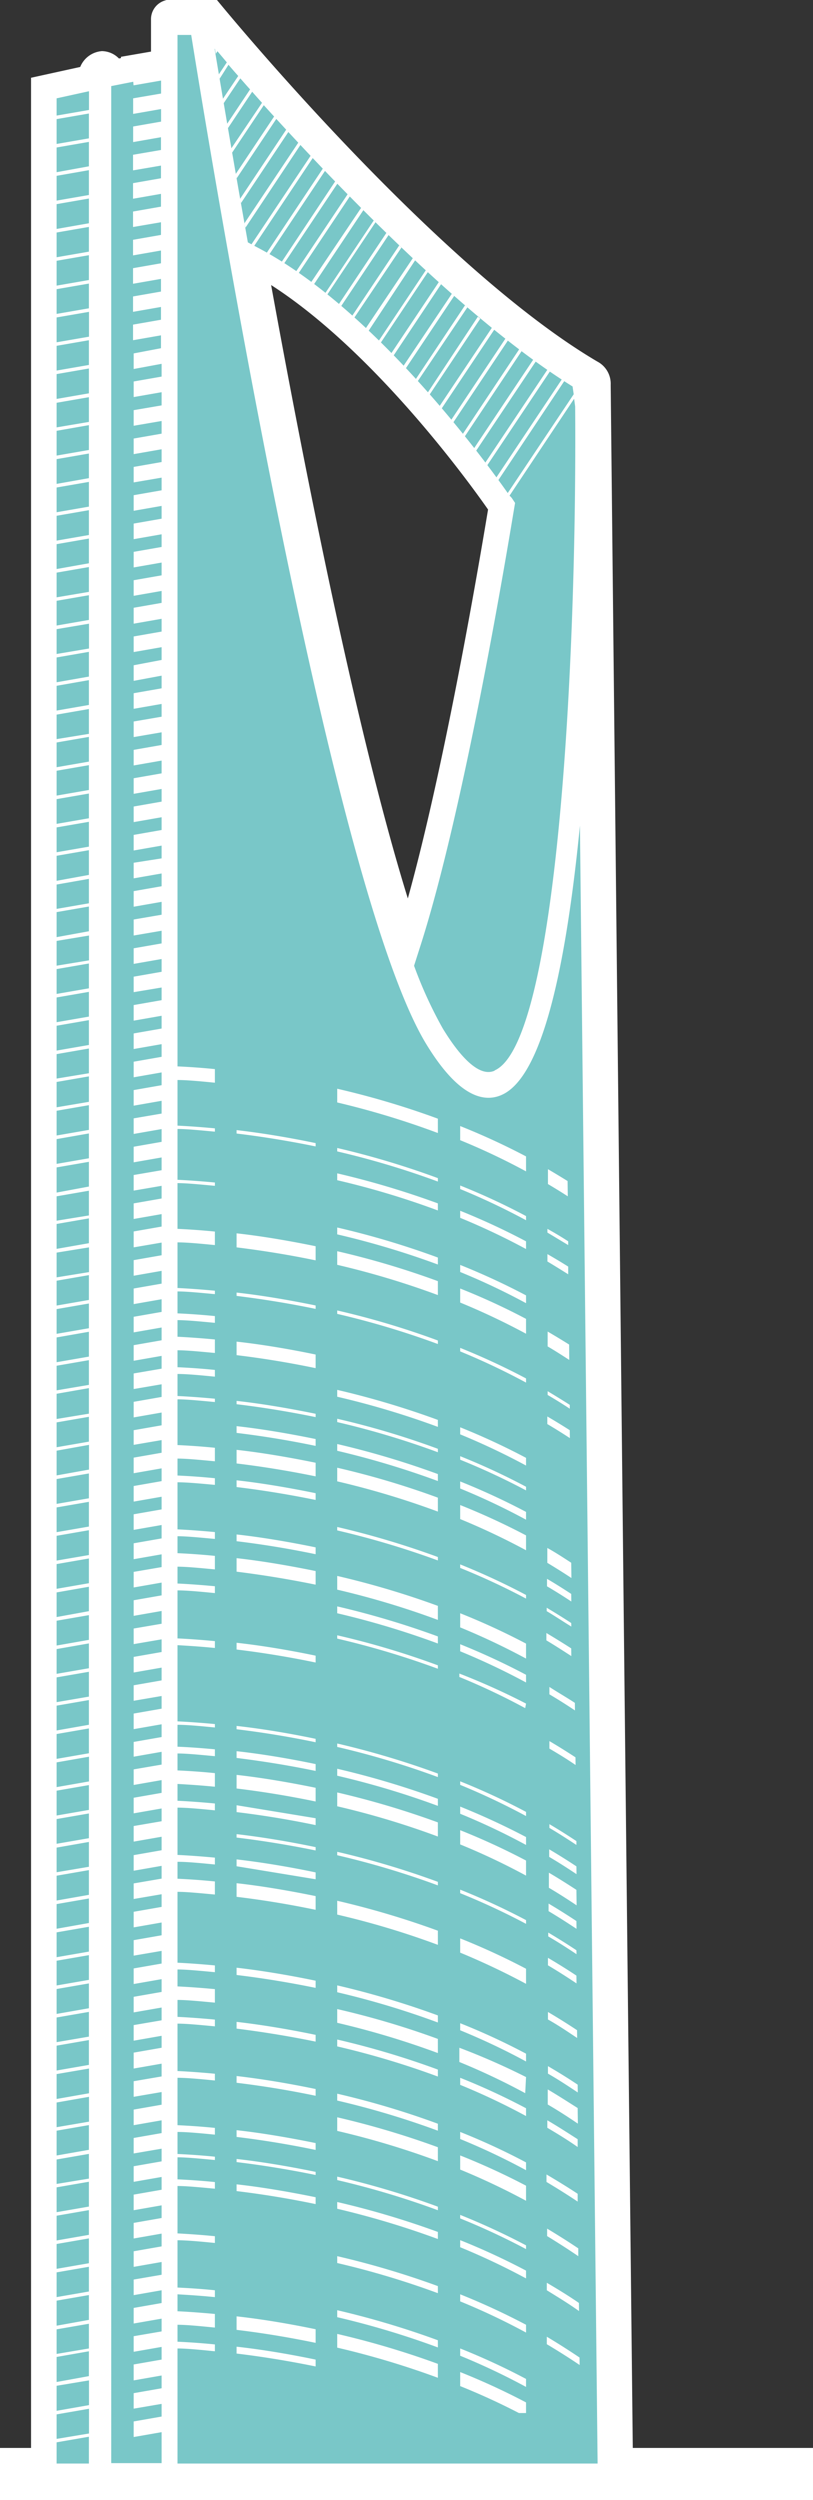 <svg data-name="Слой 1" xmlns="http://www.w3.org/2000/svg" viewBox="0 0 78.28 240.51"><rect x="0" y="0" width="78.28" height="240.51" fill="#333333" stroke="none"/><path d="M39.33 90.55l-.26-.73c-5.21-15.44-10.72-43-14.54-64.19l-.12-.63c12.14 6.46 23.67 23.43 23.79 23.6s.06 0 .1.06c-.42 2.55-4.62 28.32-9 41.94m20.41 146.13v-.09l-.89-81.86v-.05L57.57 37a1.18 1.18 0 0 0-.65-1.14C42 27.11 22.82 4.26 20.31 1.23h-4.09a.65.65 0 0 0-.45.66V6l-2.89.5v.1l-2.03.4a1.1 1.1 0 0 0-1-.85 1.22 1.22 0 0 0-1.07 1.32l-4.56 1v228.26h-3v2.55h75.83v-2.55z" fill="#79c7c8"/><path d="M39.33 90.55l-.26-.73c-5.21-15.44-10.72-43-14.54-64.19l-.12-.63c12.14 6.46 23.67 23.43 23.79 23.6s.06 0 .1.06c-.42 2.5-4.62 28.27-8.97 41.89zm20.38 146.18v-.09l-.89-81.86v-.05h0v0L57.57 37a1.18 1.18 0 0 0-.65-1.14C42 27.11 22.82 4.26 20.31 1.23h-4.09a.65.65 0 0 0-.45.66V6l-2.89.5v.1l-2.03.4a1.1 1.1 0 0 0-1-.85 1.22 1.22 0 0 0-1.07 1.32l-4.56 1v228.26h-3v2.55h75.83v-2.55z" fill="none" stroke="#fff" stroke-miterlimit="10" stroke-width="2.46"/><path d="M22.79 17.15l3.84-5.75-.21-.23-3.71 5.55c0 .14.05.29.08.43m.42 2.38l4.58-6.87-.21-.22-4.45 6.67c0 .14.05.28.08.42m.42 2.38l5.32-8-.2-.23-5.2 7.78c0 .14.05.28.08.43m.69 2l5.8-8.7-.2-.22-5.87 8.78.27.14m1.46.81l5.52-8.27-.21-.22-5.56 8.34.25.15m1.42.88l5.29-7.92-.21-.22-5.32 8 .24.16m1.38.94l5.1-7.64-.21-.21-5.13 7.68.24.17m1.47 1.08L35 20.2l-.23-.2-5 7.43.24.18m1.32 1l4.82-7.22-.15-.2-4.84 7.25.24.18m1.28 1.08l4.75-7.11-.21-.21-4.76 7.13.22.19m1.26 1.12l4.71-7-.21-.21-4.72 7.06.22.2m1.35 1.26L40 25l-.22-.21-4.7 7 .22.21m1.22 1.18l4.72-7.07L41 26l-4.72 7.07.22.21m1.2 1.22l4.77-7.16a2.09 2.09 0 0 1-.22-.2l-4.77 7.14.22.22m1.17 1.24l4.86-7.27-.23-.2-4.85 7.23a2.09 2.09 0 0 1 .2.22M40 37l5-7.43-.23-.19-4.94 7.4.17.22m1.14 1.3l5.1-7.64a2.11 2.11 0 0 0-.23-.19L41 38.05c.07.07.13.15.2.23m1.13 1.31l5.27-7.89-.23-.18-5.24 7.84a2.2 2.2 0 0 1 .2.23m1.12 1.34l5.46-8.18-.24-.18-5.42 8.12.2.24m1.1 1.36l5.68-8.52-.23-.18-5.64 8.46.2.24m1.08 1.38l5.95-8.9-.24-.18-5.9 8.83.19.25m1.07 1.4l6.24-9.34-.24-.17-6.19 9.26.19.25m1.06 1.44l6.57-9.86-.24-.16-6.52 9.76.19.26M55.8 226.8q-1.56-1.05-3.15-2v.72c1.06.63 2.12 1.3 3.16 2zm-.06-5.25c-1-.69-2.05-1.33-3.09-1.94v.72c1 .62 2.08 1.27 3.1 2zm-.06-5.25c-1-.67-2-1.3-3-1.9v.72c1 .61 2 1.25 3 1.93zm-.06-5.25c-1-.66-2-1.27-3-1.86v.72c1 .6 2 1.22 3 1.89zm0-5.25c-1-.64-1.94-1.25-2.92-1.82v.72c1 .59 2 1.2 2.92 1.85zm0-3c-1-.63-1.91-1.22-2.88-1.79v1.45c1 .58 1.94 1.19 2.9 1.84zm0-2.25c-.94-.63-1.9-1.22-2.86-1.78v.72c1 .57 1.92 1.18 2.87 1.81zm-.06-5.24c-.92-.61-1.86-1.2-2.8-1.75v.72c1 .56 1.88 1.16 2.81 1.78zm-.06-5.25c-.9-.6-1.82-1.17-2.74-1.71v.72c.93.55 1.84 1.13 2.75 1.74zm0-2.44c-.89-.59-1.8-1.16-2.71-1.7v.37c.92.53 1.82 1.11 2.72 1.71zm0-2.81c-.88-.58-1.78-1.15-2.68-1.68v.73c.91.54 1.8 1.11 2.69 1.7zm0-3c-.88-.57-1.76-1.13-2.65-1.65v1.45c.9.53 1.79 1.1 2.67 1.69zm0-2.26c-.86-.57-1.74-1.12-2.62-1.64v.73c.89.52 1.76 1.08 2.63 1.66zm0-2.43c-.86-.57-1.73-1.12-2.6-1.63v.36c.88.52 1.74 1.07 2.6 1.64zm-.09-8.06c-.83-.54-1.67-1.07-2.51-1.56v.72c.85.5 1.68 1 2.52 1.58zm-.06-5.24c-.81-.53-1.63-1-2.45-1.53v.71c.83.49 1.64 1 2.46 1.55zm-.35-5.24c-.79-.51-1.59-1-2.39-1.48v.71c.81.48 1.61 1 2.4 1.51zm0-2.44c-.78-.51-1.57-1-2.36-1.47v.33c.8.47 1.58 1 2.37 1.48zm0-2.8c-.77-.5-1.55-1-2.33-1.45v.72c.79.46 1.57.95 2.34 1.46zm0-3c-.76-.49-1.53-1-2.3-1.42v1.43c.78.47 1.55.95 2.32 1.46zm-.14-12.75q-1.08-.69-2.16-1.32v.73c.73.43 1.45.88 2.17 1.35zm0-2.44c-.71-.45-1.42-.89-2.13-1.31v.36q1.08.63 2.13 1.32zm-.06-5.8c-.69-.43-1.38-.85-2.07-1.25v1.43c.7.41 1.39.85 2.08 1.3zm-.09-7.5c-.65-.41-1.32-.81-2-1.2v.71c.67.4 1.33.81 2 1.23zm0-2.43c-.64-.42-1.3-.81-2-1.2v.36c.66.39 1.31.79 2 1.2zm-.06-5.8q-.95-.59-1.89-1.14v1.43c.64.38 1.28.77 1.91 1.18zm-4 117.5a66.46 66.46 0 0 0-6.34-2.92v1.35c1.89.76 3.78 1.62 5.65 2.59h.69zm0-2.26a64.19 64.19 0 0 0-6.34-2.93v.7a64.51 64.51 0 0 1 6.34 3zm0-5.21a66.57 66.57 0 0 0-6.34-2.93v.68a64.51 64.51 0 0 1 6.34 3zm0-5.21a66.57 66.57 0 0 0-6.34-2.93v.68a66.91 66.91 0 0 1 6.34 3zm0-2.43a66.57 66.57 0 0 0-6.34-2.93v.34a66.79 66.79 0 0 1 6.34 2.95zm0-5.74a66.35 66.35 0 0 0-6.34-2.91v1.36a67 67 0 0 1 6.34 3zm0-2.24a64.19 64.19 0 0 0-6.34-2.93v.68a64.51 64.51 0 0 1 6.34 3zm0-5.21a64.19 64.19 0 0 0-6.34-2.93v.68a64.51 64.51 0 0 1 6.34 3zm0-3a66.46 66.46 0 0 0-6.42-2.82v1.37a64.62 64.62 0 0 1 6.34 3zm0-2.25a64.19 64.19 0 0 0-6.34-2.93v.68a64.51 64.51 0 0 1 6.34 3zm0-8.17a66.46 66.46 0 0 0-6.34-2.92v1.37a69.6 69.6 0 0 1 6.34 3zm0-4.68a66.57 66.57 0 0 0-6.34-2.93v.34a66.79 66.79 0 0 1 6.34 2.95zm0-5.73a66.46 66.46 0 0 0-6.34-2.92v1.37a64.62 64.62 0 0 1 6.34 3zm0-2.26a69.13 69.13 0 0 0-6.34-2.93v.69a64.51 64.51 0 0 1 6.34 3zm0-2.42a64.3 64.3 0 0 0-6.34-2.94v.34a66.79 66.79 0 0 1 6.34 3zm0-10.42a66.57 66.57 0 0 0-6.42-2.89v.33a64.51 64.51 0 0 1 6.34 3zm0-2.77a66.68 66.68 0 0 0-6.34-2.94v.68a66.91 66.91 0 0 1 6.34 3zm0-3a66.46 66.46 0 0 0-6.34-2.92v1.36a67 67 0 0 1 6.34 3zm0-4.68a66.68 66.68 0 0 0-6.34-2.94v.34a66.79 66.79 0 0 1 6.34 2.95zm0-5.73a66.46 66.46 0 0 0-6.34-2.92v1.35a67 67 0 0 1 6.34 3zm0-2.26a66.57 66.57 0 0 0-6.34-2.93v.68a64.51 64.51 0 0 1 6.34 3zm0-2.42a64.3 64.3 0 0 0-6.34-2.94v.34a66.79 66.79 0 0 1 6.34 2.95zm0-2.78a66.68 66.68 0 0 0-6.34-2.94v.68a66.91 66.91 0 0 1 6.34 3zm0-7.64a66.68 66.68 0 0 0-6.34-2.94v.34a66.79 66.79 0 0 1 6.34 3zm0-5.73a64.08 64.08 0 0 0-6.34-2.92v1.35a67 67 0 0 1 6.34 3zm0-2.26a66.57 66.57 0 0 0-6.34-2.93v.68a64.51 64.51 0 0 1 6.34 3zm0-5.2a66.68 66.68 0 0 0-6.34-2.94v.68a66.91 66.91 0 0 1 6.34 3zm0-2.43a64.3 64.3 0 0 0-6.34-2.94v.34a66.79 66.79 0 0 1 6.34 3zm0-5.74a66.46 66.46 0 0 0-6.34-2.92v1.36a64.62 64.62 0 0 1 6.34 3zm-8.49 116.16a82.47 82.47 0 0 0-9.69-2.88v1.32a80.85 80.85 0 0 1 9.69 2.9zm0-2.27a82.6 82.6 0 0 0-9.69-2.89v.67a81 81 0 0 1 9.69 2.91zm0-5.21a82.47 82.47 0 0 0-9.69-2.88v.66a80.85 80.85 0 0 1 9.69 2.9zm0-5.21a82.47 82.47 0 0 0-9.69-2.88v.65a82.86 82.86 0 0 1 9.69 2.91zm0-2.43a80.73 80.73 0 0 0-9.69-2.89v.33a80.85 80.85 0 0 1 9.69 2.9zm0-5.72a82.47 82.47 0 0 0-9.69-2.88V205a79.18 79.18 0 0 1 9.69 2.91zm0-2.26a80.73 80.73 0 0 0-9.69-2.89v.66a80.85 80.85 0 0 1 9.69 2.9zm0-5.21a80.73 80.73 0 0 0-9.69-2.89v.66a80.85 80.85 0 0 1 9.69 2.9zm0-2.95a80.48 80.48 0 0 0-9.69-2.87v1.32a81 81 0 0 1 9.69 2.91zm0-2.26a82.6 82.6 0 0 0-9.69-2.89v.66a81 81 0 0 1 9.69 2.91zm0-8.15a82.47 82.47 0 0 0-9.69-2.88v1.33a79.18 79.18 0 0 1 9.69 2.91zm0-4.7a80.73 80.73 0 0 0-9.69-2.89v.33a80.85 80.85 0 0 1 9.69 2.9zm0-5.72a82.47 82.47 0 0 0-9.69-2.88v1.33a79.18 79.18 0 0 1 9.69 2.91zm0-2.27a82.6 82.6 0 0 0-9.69-2.89v.67a80.85 80.85 0 0 1 9.69 2.9zm0-2.43a82.6 82.6 0 0 0-9.69-2.89v.33a80.85 80.85 0 0 1 9.69 2.9zm0-10.41a78.94 78.94 0 0 0-9.69-2.89v.32a80.85 80.85 0 0 1 9.69 2.9zm0-2.78a82.6 82.6 0 0 0-9.69-2.89v.66a81 81 0 0 1 9.69 2.91zm0-2.94a82.47 82.47 0 0 0-9.69-2.88v1.32a80.44 80.44 0 0 1 9.69 2.91zm0-4.7a82.6 82.6 0 0 0-9.69-2.89v.33a82.6 82.6 0 0 1 9.69 2.89zm0-5.71a80.6 80.6 0 0 0-9.69-2.88v1.31a80.44 80.44 0 0 1 9.69 2.91zm0-2.27a82.6 82.6 0 0 0-9.69-2.89v.65a82.86 82.86 0 0 1 9.69 2.91zm0-2.43a78.94 78.94 0 0 0-9.69-2.89v.32a80.85 80.85 0 0 1 9.69 2.9zm0-2.78a82.6 82.6 0 0 0-9.69-2.89v.66a80.85 80.85 0 0 1 9.69 2.9zm0-7.64a78.94 78.94 0 0 0-9.69-2.89v.33a80.85 80.85 0 0 1 9.69 2.9zm0-5.71a80.6 80.6 0 0 0-9.69-2.88v1.31a80.44 80.44 0 0 1 9.69 2.91zm0-2.27a80.73 80.73 0 0 0-9.69-2.89v.66a80.85 80.85 0 0 1 9.69 2.9zm0-5.21a82.6 82.6 0 0 0-9.69-2.89v.66a79.18 79.18 0 0 1 9.69 2.91zm0-2.43a80.85 80.85 0 0 0-9.69-2.9v.33a80.85 80.85 0 0 1 9.69 2.9zm0-5.72a80.6 80.6 0 0 0-9.69-2.88v1.32a80.44 80.44 0 0 1 9.69 2.94zM30.39 227c-2.84-.59-5.42-1-7.61-1.24v.66c2.19.26 4.77.66 7.61 1.24zm0-2.92c-2.84-.59-5.43-1-7.61-1.24v1.3c2.19.26 4.77.66 7.61 1.25zm0-12.7c-2.84-.58-5.43-1-7.61-1.24v.65c2.18.26 4.78.66 7.61 1.25zm0-2.44c-2.83-.58-5.43-1-7.61-1.24v.3c2.18.26 4.78.66 7.61 1.24zm0-2.77c-2.84-.58-5.43-1-7.61-1.24v.65c2.18.26 4.78.66 7.61 1.25zm0-5.2c-2.84-.59-5.43-1-7.61-1.25v.65c2.18.26 4.78.66 7.61 1.25zm0-5.21c-2.84-.59-5.43-1-7.61-1.25v.65c2.18.27 4.78.67 7.61 1.25zm0-5.21c-2.84-.59-5.43-1-7.61-1.25v.7c2.18.26 4.78.66 7.61 1.24zm0-8.14c-2.84-.58-5.43-1-7.61-1.24v1.31c2.18.26 4.78.66 7.61 1.25zm0-2.28c-2.83-.59-5.43-1-7.61-1.25v.66l7.61 1.25zm0-2.43c-2.83-.59-5.43-1-7.61-1.25v.33c2.18.26 4.78.66 7.61 1.24zm0-2.78l-7.61-1.25v.66c2.18.26 4.78.66 7.61 1.25zm0-2.93c-2.84-.58-5.43-1-7.61-1.24v1.31c2.18.26 4.78.66 7.61 1.25zm0-2.28c-2.83-.59-5.43-1-7.61-1.24v.65c2.18.27 4.78.66 7.61 1.25zm0-2.43c-2.83-.59-5.43-1-7.61-1.24v.32c2.18.26 4.78.66 7.61 1.25zm0-8c-2.83-.59-5.43-1-7.61-1.24v.65c2.18.26 4.78.66 7.61 1.25zm0-8.14c-2.84-.58-5.43-1-7.61-1.24v1.3c2.18.27 4.78.67 7.61 1.25zm0-2.28c-2.83-.58-5.43-1-7.61-1.24v.65c2.18.26 4.78.66 7.61 1.25zm0-5.21c-2.83-.58-5.43-1-7.61-1.24v.65c2.18.26 4.78.66 7.61 1.24zm0-2.93c-2.84-.58-5.43-1-7.61-1.24v1.31c2.18.26 4.78.66 7.61 1.24zm0-2.28c-2.83-.58-5.43-1-7.61-1.24v.65c2.18.26 4.78.66 7.61 1.25zm0-2.43c-2.83-.58-5.43-1-7.61-1.24v.32c2.18.26 4.78.66 7.61 1.24zm0-5.7c-2.84-.59-5.43-1-7.61-1.24v1.3c2.18.26 4.78.66 7.61 1.25zm0-4.72c-2.83-.58-5.43-1-7.61-1.24v.32c2.18.27 4.78.66 7.61 1.25zm0-5.7c-2.84-.58-5.43-1-7.61-1.24V120c2.18.27 4.78.66 7.61 1.25zm0-9.92c-2.83-.59-5.43-1-7.61-1.25v.33c2.18.26 4.78.66 7.61 1.24zM57.54 237H17.09v-11.07c.87 0 2.1.12 3.6.27v-.66c-1.51-.15-2.73-.22-3.6-.26v-1.63c.87 0 2.09.12 3.6.27v-1.31c-1.51-.14-2.73-.22-3.6-.26v-1.63c.87.05 2.09.12 3.6.27v-.66c-1.51-.15-2.73-.22-3.6-.26v-4.55c.87 0 2.09.11 3.6.26v-.65c-1.51-.15-2.73-.22-3.6-.27v-4.56c.87 0 2.09.12 3.6.26v-.64c-1.51-.15-2.73-.22-3.6-.26v-2.12c.87 0 2.09.12 3.6.26v-.32c-1.51-.15-2.73-.22-3.6-.26v-2.12c.87 0 2.09.11 3.6.26v-.65c-1.51-.15-2.73-.22-3.6-.26v-4.56c.87 0 2.09.11 3.6.26v-.65c-1.51-.14-2.73-.22-3.6-.26v-4.56c.87 0 2.09.12 3.6.26v-.65c-1.51-.14-2.73-.22-3.6-.26v-1.63c.87 0 2.09.12 3.6.26v-1.3c-1.51-.14-2.73-.22-3.6-.26v-1.63c.87 0 2.09.12 3.6.26v-.65c-1.51-.14-2.73-.22-3.6-.26V182c.87 0 2.09.12 3.6.26V181c-1.51-.15-2.73-.22-3.6-.26v-1.63c.87 0 2.09.11 3.6.26v-.66c-1.51-.14-2.73-.22-3.6-.26v-4.55c.87 0 2.09.11 3.6.26v-.66c-1.51-.14-2.73-.22-3.6-.26v-1.62c.87.05 2.09.12 3.6.27v-1.31c-1.51-.15-2.73-.22-3.6-.26v-1.63c.87 0 2.09.12 3.6.26v-.66c-1.51-.14-2.73-.22-3.6-.25v-2.11c.87 0 2.09.11 3.6.26v-.33c-1.51-.14-2.73-.22-3.6-.26v-7.33c.87.05 2.09.12 3.6.27v-.66c-1.51-.14-2.73-.22-3.6-.26V153c.87 0 2.09.11 3.6.26v-.66c-1.51-.14-2.73-.22-3.6-.26v-1.62c.87 0 2.09.12 3.6.26v-1.3c-1.51-.15-2.73-.22-3.6-.26v-1.63c.87 0 2.09.12 3.6.26v-.66c-1.51-.14-2.73-.22-3.6-.26v-4.53c.87 0 2.09.11 3.6.25v-.64c-1.51-.15-2.73-.22-3.6-.26v-1.63c.87 0 2.09.12 3.6.26v-1.3c-1.51-.15-2.73-.22-3.6-.26v-4.4c.87 0 2.09.12 3.6.26v-.32c-1.51-.14-2.73-.22-3.6-.26v-2.12c.87 0 2.09.11 3.6.26v-.65c-1.51-.15-2.73-.22-3.6-.26v-1.63c.87 0 2.09.12 3.6.26v-1.3c-1.51-.14-2.73-.22-3.6-.26V127c.87 0 2.09.12 3.6.26v-.65c-1.51-.15-2.73-.22-3.6-.26v-2.11c.87 0 2.09.12 3.6.26v-.33c-1.51-.14-2.73-.22-3.6-.26v-4.39c.87 0 2.09.11 3.6.26v-1.3c-1.51-.15-2.73-.22-3.6-.26v-4.4c.87 0 2.09.12 3.6.26v-.32c-1.51-.14-2.73-.22-3.6-.26v-4.89c.87 0 2.09.12 3.6.26v-.32c-1.51-.14-2.73-.22-3.6-.26v-4.39c.87 0 2.09.11 3.6.26v-1.31c-1.51-.15-2.73-.22-3.6-.26V3.36h1.32c1.65 10.28 13.33 81.8 22.63 97.08 2.09 3.43 4.1 5.17 6 5.17a3.09 3.09 0 0 0 1.25-.27c3.51-1.52 6-10.23 7.55-25.92l1.7 157.48M47.63 103a1.46 1.46 0 0 1-.61.13c-1.2 0-2.72-1.45-4.39-4.19a40.63 40.63 0 0 1-3.1-7l-.26-.74c4.44-13.71 8.73-40.32 9.09-42.38a.31.31 0 0 0 .09-.22l6.83-10.24.1.75c.18 24.62-1.73 61.25-7.76 63.87m.38-54.2h.1c-.42 2.56-4.62 28.32-9 42l-.23-.78c-5.21-15.39-10.73-43-14.55-64.14l-.12-.68C36.34 31.64 47.87 48.6 48 48.78m7.24-10.85l-6.9 10.32C47.42 46.92 36 30.53 24.05 24.37l-.12-.69c-1.52-8.51-2.66-15.36-3.27-19l.05.06c0 .14.05.28.07.43l.16-.24.9 1.07-.76 1.14c0 .14.05.28.07.43L22 6.23c.29.34.6.7.94 1.08l-1.5 2.23c0 .15.05.29.07.43l1.63-2.43c.3.34.61.7.94 1.06l-2.23 3.34c0 .15.05.28.07.43l2.36-3.54-.05-.06c.32.36.65.74 1 1.12l-3 4.45c0 .14.05.28.07.42l3.1-4.64-.18-.2C32.53 18 44.78 30.75 55.13 37.18zM76.84 237H59.51v-.08L58.64 155l-.09-7.86v-.09.1L57.37 37.26a1.2 1.2 0 0 0-.66-1.14C41.81 27.34 22.61 4.48 20.1 1.46H16a.64.64 0 0 0-.45.65v4.14l-2.89.5.15.64a1.57 1.57 0 0 1 0 .23l.05.59 2.65-.46V9l-2.69.46v1.5l2.69-.47v1.21l-2.69.47v1.5l2.22-.39a.09.09 0 0 1 0 .05v-.05l.46-.08v1.23l-2.69.46v1.5l2.69-.46v1.22l-2.69.47v1.5l2.69-.47v1.23l-2.69.47v1.49l2.69-.46v1.22l-2.69.47v1.5l2.69-.47v1.23l-2.69.47v1.5l2.69-.47v1.22l-2.69.47V30l2.69-.47v1.23l-2.69.47v1.5l2.69-.47v1.24l-2.63.5v1.5l2.69-.5v1.23l-2.69.47v1.5l2.69-.47V39l-2.69.46v1.5l2.69-.46v1.22l-2.69.47v1.5l2.69-.47v1.23l-2.69.47v1.49l2.69-.46v1.22l-2.69.47v1.5l2.69-.47v1.23l-2.69.47v1.5l2.69-.47v1.22l-2.69.47v1.5l2.69-.47v1.23l-2.69.47v1.5l2.69-.47V58l-2.69.47V60l2.69-.47v1.23l-2.69.47v1.5l2.69-.47v1.23l-2.69.51v1.5l2.69-.5v1.22l-2.69.47v1.5l2.69-.47v1.23l-2.69.46v1.5l2.69-.46v1.22l-2.69.47v1.5l2.69-.47v1.23l-2.69.47v1.5l2.69-.47v1.22l-2.69.47v1.5l2.69-.47v1.23l-2.69.47v1.5l2.69-.47v1.23l-2.69.42v1.5l2.69-.47v1.23l-2.69.47v1.5l2.69-.47V88l-2.69.46V90l2.69-.46v1.22l-2.69.47v1.5l2.69-.47v1.23l-2.69.47v1.49l2.69-.45v1.22l-2.69.47v1.5l2.69-.47v1.23l-2.69.47v1.5l2.69-.47v1.22l-2.69.47v1.5l2.69-.47v1.23l-2.69.47v1.5l2.69-.47v1.23l-2.69.46v1.5l2.69-.47v1.23l-2.69.47v1.5l2.69-.47v1.23l-2.69.46v1.5l2.69-.46v1.22l-2.69.47v1.5l2.69-.47v1.2l-2.69.47V120l2.69-.46v1.22l-2.69.47v1.5l2.69-.47v1.23l-2.69.47v1.5l2.69-.47v1.22l-2.69.47v1.5l2.69-.47v1.23l-2.69.47v1.5l2.69-.47v1.23l-2.69.46v1.5l2.69-.46v1.22l-2.69.47v1.5l2.69-.47v1.23l-2.69.47V139l2.69-.46v1.22l-2.69.47v1.5l2.69-.47v1.23l-2.69.47v1.5l2.69-.47v1.22l-2.69.47v1.5l2.69-.47V148l-2.69.47V150l2.69-.47v1.23l-2.69.46v1.5l2.69-.47v1.23l-2.69.47v1.5l2.69-.47v1.23l-2.69.46v1.5l2.69-.46v1.22l-2.69.47v1.5l2.69-.47v1.23l-2.69.47v1.49l2.69-.46v1.22l-2.69.47v1.5l2.69-.47v1.23l-2.69.47V169l2.69-.47v1.23l-2.69.46v1.5l2.69-.47v1.23l-2.69.47v1.5l2.69-.47v1.23l-2.69.46v1.5l2.69-.47v1.3l-2.69.47v1.5l2.69-.47v1.23l-2.69.46v1.5l2.69-.46v1.22l-2.69.47v1.5l2.69-.47v1.23l-2.69.47v1.49l2.69-.46v1.22l-2.69.47v1.5l2.69-.47v1.23l-2.69.47v1.5l2.69-.47v1.23l-2.69.46v1.5l2.69-.47V197l-2.69.47V199l2.69-.47v1.23l-2.69.46v1.5l2.69-.46v1.22l-2.69.47v1.5l2.69-.47v1.23l-2.69.47v1.49l2.69-.46v1.22l-2.69.47v1.5l2.69-.47v1.23l-2.69.47v1.5l2.69-.47v1.22l-2.69.47v1.5l2.69-.47v1.23l-2.69.47v1.5l2.69-.47v1.23l-2.69.46v1.5l2.69-.47v1.23l-2.69.47v1.5l2.69-.47v1.23l-2.69.46v1.5l2.69-.47V227l-2.69.47V229l2.69-.47v1.23l-2.69.47v1.49l2.69-.46v1.22l-2.69.47v1.5l2.69-.47v2.98h-4.85a.15.15 0 0 0 0-.07V7.76a1.24 1.24 0 0 0-1.07-1.35 1.24 1.24 0 0 0-1.07 1.35v.1L4 8.65V9l4.57-.8v2.38L4 11.37v.34l4.56-.79v2.39L4 14.1v.34l4.56-.79V16L4 16.83v.34l4.56-.8v2.39L4 19.55v.34l4.56-.79v2.38l-4.56.8v.34l4.56-.79v2.38L4 25v.34l4.56-.79v2.39L4 27.73v.34l4.56-.79v2.38L4 30.45v.34L8.57 30v2.39L4 33.18v.34l4.56-.79v2.38L4 35.9v.34l4.56-.79v2.39L4 38.63V39l4.56-.79v2.38L4 41.36v.34l4.56-.8v2.39L4 44.08v.34l4.56-.79V46L4 46.81v.34l4.56-.79v2.38L4 49.53v.34l4.56-.79v2.39L4 52.26v.34l4.56-.79v2.38L4 55v.34l4.56-.79v2.39L4 57.71v.34l4.56-.79v2.38L4 60.43v.34L8.57 60v2.39L4 63.16v.34l4.56-.79v2.38l-4.56.8v.34l4.56-.8v2.39L4 68.61V69l4.56-.79v2.39L4 71.34v.34l4.56-.79v2.38L4 74.06v.34l4.56-.79V76L4 76.79v.34l4.56-.79v2.38L4 79.51v.34l4.56-.79v2.39L4 82.24v.34l4.56-.79v2.38L4 85v.35l4.56-.8v2.35L4 87.69V88l4.56-.79v2.38L4 90.42v.34L8.57 90v2.39L4 93.14v.34l4.56-.79v2.39L4 95.87v.34l4.56-.79v2.38L4 98.59v.34l4.56-.79v2.39l-4.56.79v.34l4.56-.79v2.38L4 104v.34l4.56-.79V106l-4.56.77v.34l4.56-.79v2.38l-4.56.79v.35l4.56-.8v2.39l-4.56.79v.34l4.56-.79v2.38L4 115v.34l4.56-.79v2.38l-4.56.74v.33l4.56-.79v2.39l-4.56.8v.34l4.57-.74v2.38l-4.57.74v.34l4.56-.79v2.39l-4.56.79v.34l4.56-.79v2.38l-4.56.79v.35l4.56-.8v2.39L4 131.3v.34l4.56-.79v2.38L4 134v.34l4.56-.8V136l-4.56.75v.34l4.56-.79v2.39l-4.56.79v.34l4.57-.82v2.38L4 142.2v.34l4.56-.79v2.39l-4.56.79v.34l4.56-.79v2.38l-4.56.79v.35l4.56-.79v2.39l-4.56.78v.34l4.56-.79v2.38L4 153.1v.35l4.56-.8V155l-4.56.83v.34l4.56-.79v2.38l-4.56.8v.34l4.56-.8v2.39l-4.56.79v.34l4.56-.79v2.39L4 164v.34l4.56-.79v2.38l-4.56.8v.34l4.56-.79v2.39l-4.56.79v.34l4.57-.8v2.38l-4.57.8v.34l4.56-.79v2.39l-4.56.79v.34l4.56-.79v2.38l-4.56.79v.37l4.56-.8v2.39l-4.56.77v.34l4.56-.79v2.38l-4.56.8v.34l4.56-.79V185l-4.56.81v.34l4.56-.79v2.39l-4.56.79v.34l4.56-.79v2.38l-4.56.79v.34l4.56-.79v2.39L4 194v.34l4.56-.79v2.38l-4.56.78v.34l4.56-.79v2.39l-4.56.79v.34l4.57-.78v2.38l-4.56.8v.34l4.56-.8v2.39l-4.57.78v.34l4.56-.79v2.38l-4.56.8v.38l4.56-.79v2.38l-4.56.75v.34l4.56-.79v2.39l-4.56.79v.34l4.56-.79V215l-4.56.79v.34l4.56-.79v2.39l-4.56.79v.34l4.56-.79v2.38l-4.56.79v.34l4.56-.79v2.39L4 224v.34l4.56-.79v2.38L4 226.7v.3l4.56-.8v2.39l-4.56.83v.34l4.57-.76v2.38l-4.56.8v.34l4.56-.79v2.38l-4.57.76v.34l4.56-.79V237H1v2.56h75.84z" fill="#fff"/></svg>
